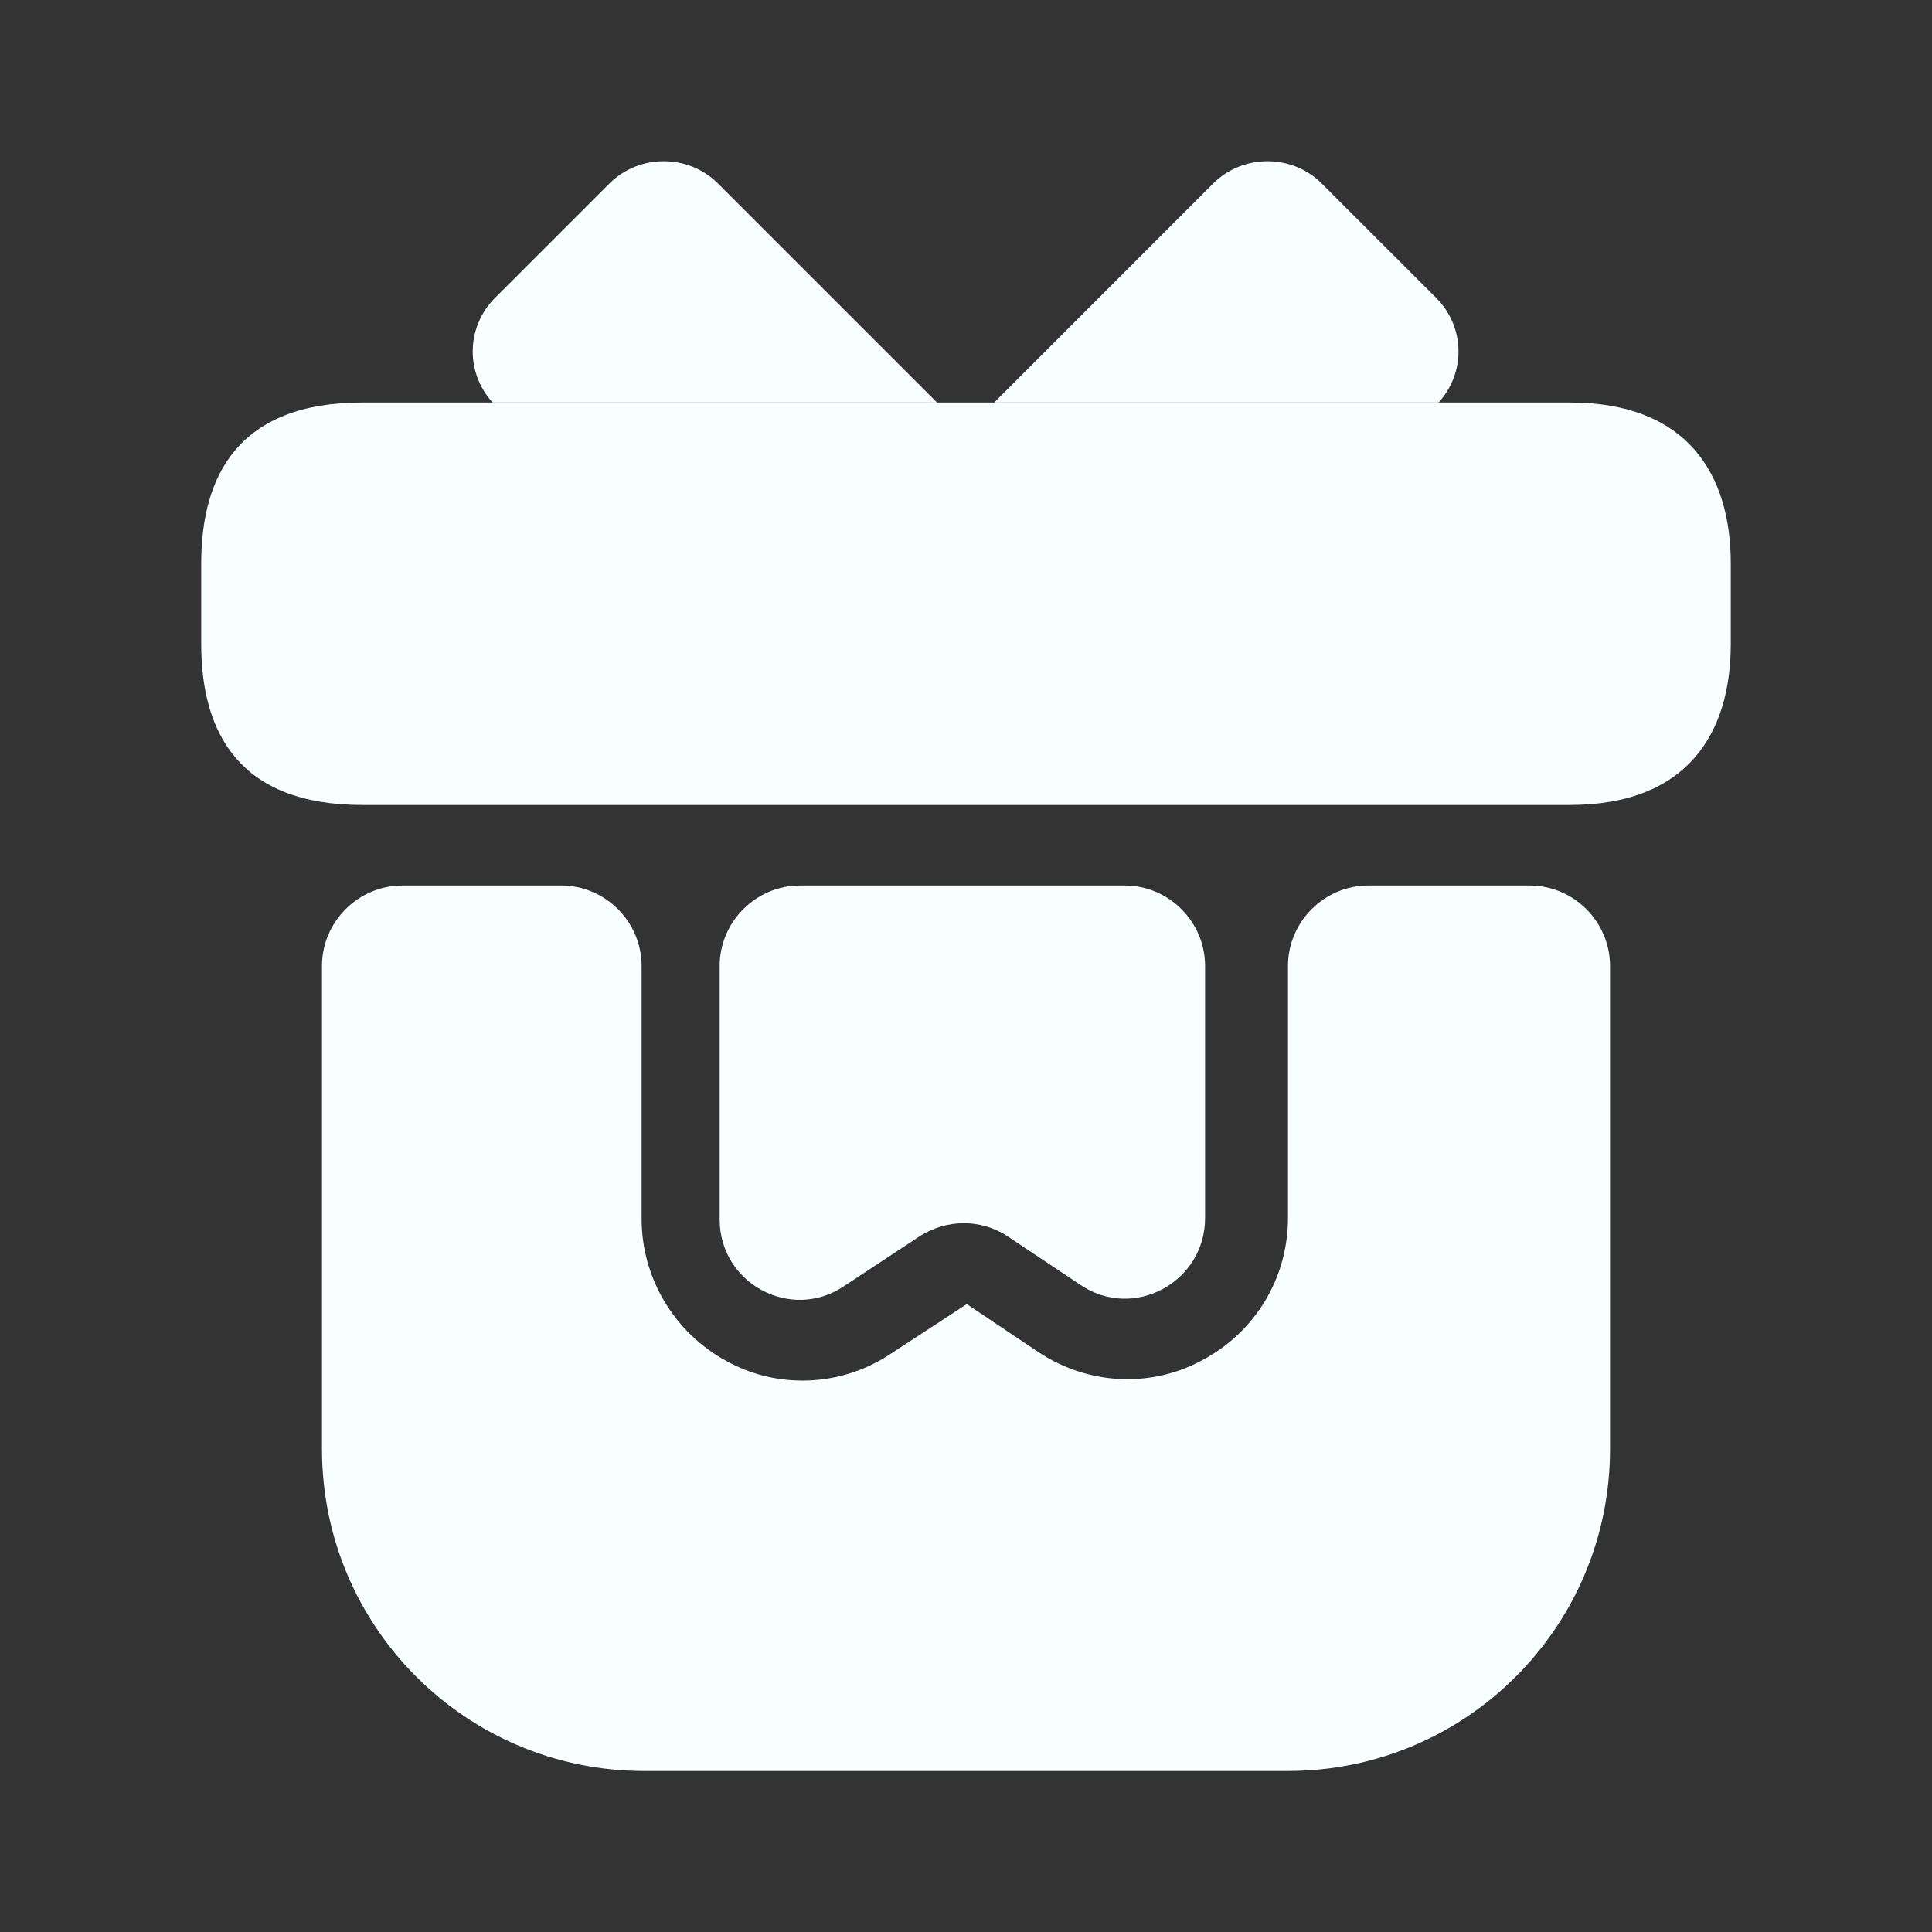 <svg width="32" height="32" viewBox="0 0 32 32" fill="none" xmlns="http://www.w3.org/2000/svg">
<rect x="0" y="0" width="32" height="32" fill="#333333" stroke="none"/>
<path d="M26.667 16V24C26.667 26.947 24.28 29.333 21.333 29.333H10.667C7.72 29.333 5.333 26.947 5.333 24L5.333 16C5.333 15.267 5.933 14.667 6.667 14.667H9.293C10.027 14.667 10.627 15.267 10.627 16V20.187C10.627 21.173 11.173 22.08 12.04 22.547C12.427 22.76 12.853 22.867 13.293 22.867C13.8 22.867 14.307 22.72 14.747 22.427L16.013 21.6L17.187 22.387C18 22.933 19.04 23 19.907 22.533C20.787 22.067 21.333 21.173 21.333 20.173V16C21.333 15.267 21.933 14.667 22.667 14.667H25.333C26.067 14.667 26.667 15.267 26.667 16Z" fill="#F9FFFF"/>
<path d="M28.667 9.333V10.667C28.667 12.133 27.96 13.333 26 13.333H6C3.96 13.333 3.333 12.133 3.333 10.667L3.333 9.333C3.333 7.867 3.96 6.667 6 6.667L26 6.667C27.96 6.667 28.667 7.867 28.667 9.333Z" fill="#F9FFFF"/>
<path d="M15.52 6.667H8.16C7.707 6.173 7.72 5.413 8.2 4.933L10.093 3.04C10.587 2.547 11.4 2.547 11.893 3.04L15.52 6.667Z" fill="#F9FFFF"/>
<path d="M23.827 6.667H16.467L20.093 3.04C20.587 2.547 21.4 2.547 21.893 3.04L23.787 4.933C24.267 5.413 24.28 6.173 23.827 6.667Z" fill="#F9FFFF"/>
<path d="M18.627 14.667C19.36 14.667 19.96 15.267 19.96 16V20.173C19.96 21.24 18.773 21.88 17.893 21.28L16.693 20.48C16.253 20.187 15.68 20.187 15.227 20.48L13.973 21.307C13.093 21.893 11.92 21.253 11.92 20.2V16C11.92 15.267 12.52 14.667 13.253 14.667H18.627Z" fill="#F9FFFF"/>
</svg>
